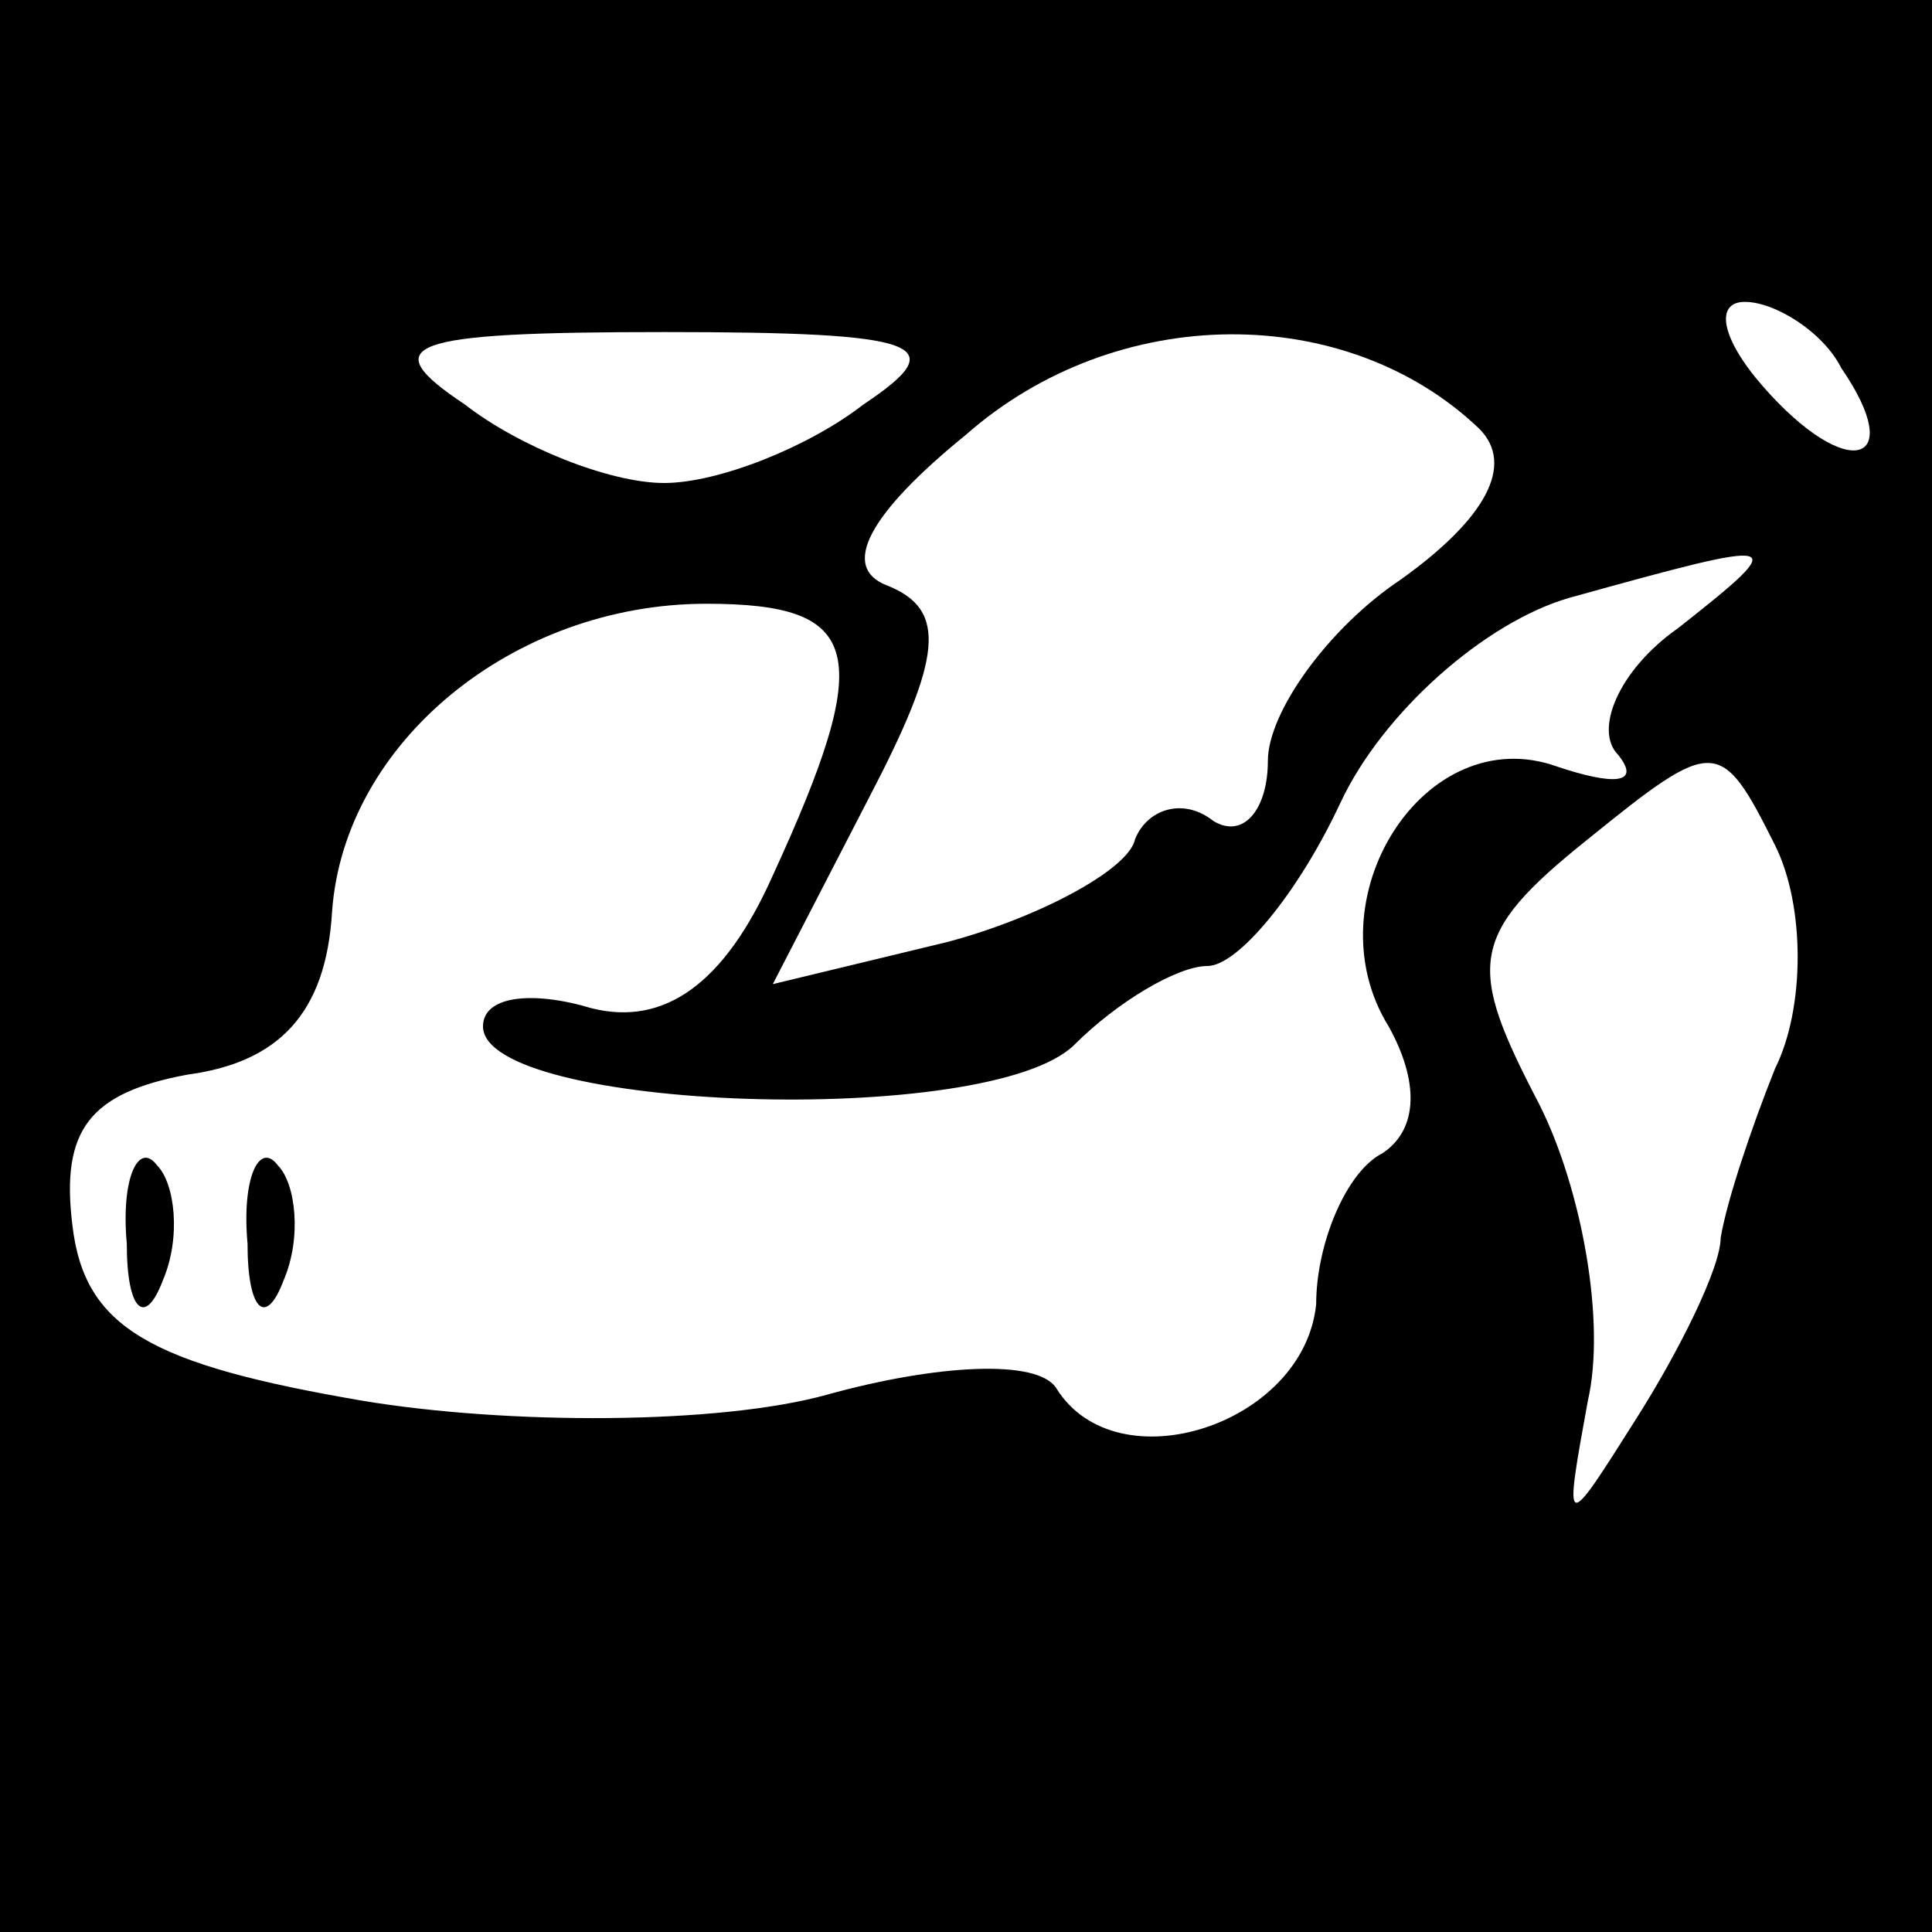 <?xml version="1.0" standalone="no"?>
<!DOCTYPE svg PUBLIC "-//W3C//DTD SVG 20010904//EN"
 "http://www.w3.org/TR/2001/REC-SVG-20010904/DTD/svg10.dtd">
<svg version="1.0" xmlns="http://www.w3.org/2000/svg"
 width="32pt" height="32pt" viewBox="0 0 32 32"
 preserveAspectRatio="xMidYMid meet">
<rect x="0" y="0" width="32" height="32" fill="#808080" stroke="none"/>
<g transform="translate(0,32) scale(0.1,-0.1)"
fill="#000000" stroke="none">
<path fill="#000000" stroke="none" d="M0 160 l0 -160 160 0 160 0 0 160 0
160 -160 0 -160 0 0 -160z"/>
<path fill="#ffffff" stroke="none" d="M143 253 c-9 -7 -24 -13 -33 -13 -9 0
-24 6 -33 13 -15 10 -10 12 33 12 43 0 48 -2 33 -12z"/>
<path fill="#ffffff" stroke="none" d="M245 249 c6 -6 1 -15 -13 -25 -12 -8
-22 -22 -22 -30 0 -8 -4 -13 -9 -10 -5 4 -11 2 -13 -3 -1 -5 -16 -13 -31 -17
l-29 -7 16 31 c12 23 13 31 3 35 -8 3 -3 12 13 25 25 22 63 22 85 1z"/>
<path fill="#ffffff" stroke="none" d="M305 259 c11 -16 1 -19 -13 -3 -7 8 -8
14 -3 14 5 0 13 -5 16 -11z"/>
<path fill="#ffffff" stroke="none" d="M278 216 c-10 -7 -14 -17 -10 -21 4 -5
-1 -5 -10 -2 -22 8 -41 -22 -28 -43 5 -9 5 -17 -1 -21 -6 -3 -11 -15 -11 -25
-2 -20 -33 -30 -43 -14 -3 5 -20 4 -38 -1 -18 -5 -53 -5 -77 -1 -35 6 -46 12
-48 29 -2 16 3 22 19 25 15 2 23 10 24 27 2 28 30 51 62 51 26 0 28 -8 11 -45
-8 -18 -18 -25 -30 -22 -10 3 -18 2 -18 -3 0 -14 84 -17 98 -3 7 7 17 13 22
13 5 0 15 12 22 27 7 15 24 30 38 34 36 10 37 10 18 -5z"/>
<path fill="#ffffff" stroke="none" d="M294 143 c-4 -10 -8 -22 -9 -28 0 -5
-7 -19 -14 -30 -12 -19 -12 -19 -8 3 3 13 -1 35 -8 49 -12 23 -12 28 8 44 21
17 22 17 31 -1 5 -10 5 -27 0 -37z"/>
<path fill="#000000" stroke="none" d="M21 114 c0 -11 3 -14 6 -6 3 7 2 16 -1
19 -3 4 -6 -2 -5 -13z"/>
<path fill="#000000" stroke="none" d="M41 114 c0 -11 3 -14 6 -6 3 7 2 16 -1
19 -3 4 -6 -2 -5 -13z"/>
</g>
</svg>
